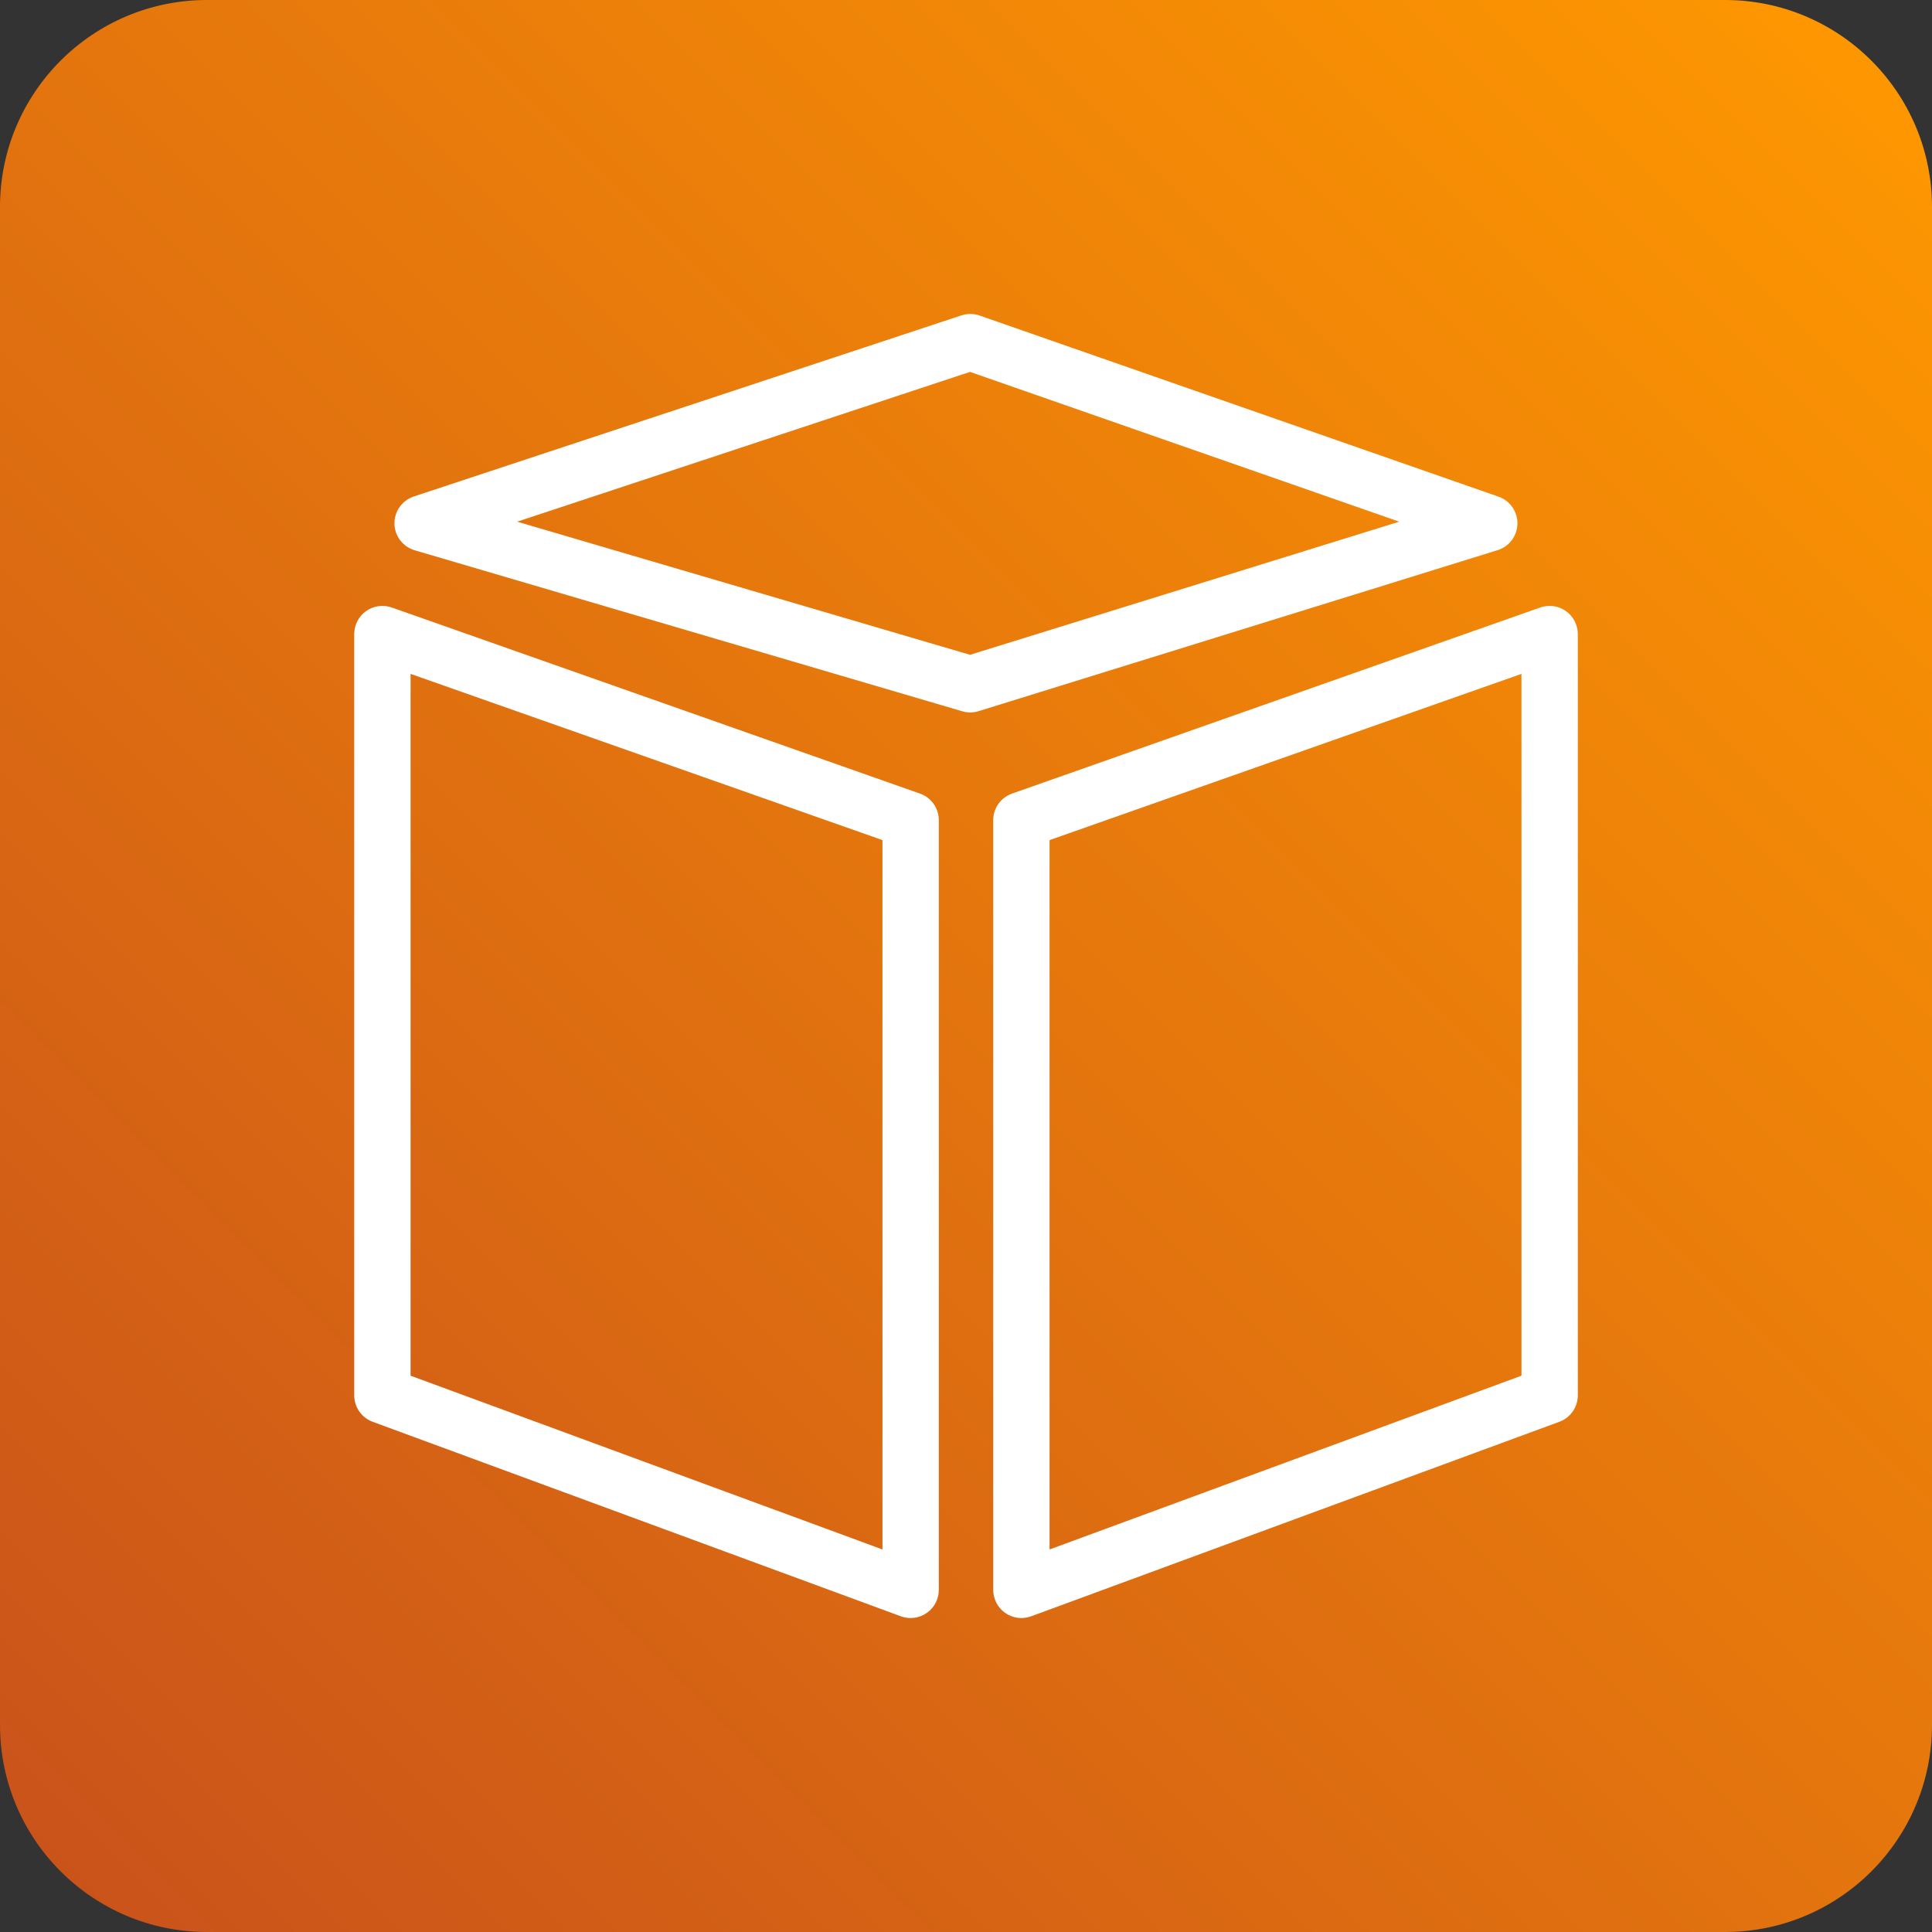 <svg width="55" height="55" viewBox="0 0 55 55" fill="none" xmlns="http://www.w3.org/2000/svg">
<rect x="0" y="0" width="55" height="55" fill="#333333" stroke="none"/>
<path d="M49.107 0H5.893C2.638 0 0 2.638 0 5.893V49.107C0 52.362 2.638 55 5.893 55H49.107C52.362 55 55 52.362 55 49.107V5.893C55 2.638 52.362 0 49.107 0Z" fill="url(#paint0_linear_15_14)"/>
<path fill-rule="evenodd" clip-rule="evenodd" d="M27.37 8.978C27.537 8.923 27.719 8.924 27.886 8.982L42.66 14.139C42.987 14.253 43.204 14.564 43.198 14.91C43.192 15.256 42.964 15.559 42.634 15.662L27.859 20.245C27.708 20.292 27.547 20.293 27.395 20.249L11.805 15.665C11.469 15.566 11.235 15.26 11.229 14.909C11.224 14.558 11.446 14.245 11.78 14.134L27.37 8.978ZM14.722 14.851L27.615 18.641L39.833 14.851L27.614 10.587L14.722 14.851ZM10.422 17.396C10.634 17.246 10.907 17.208 11.152 17.294L26.19 22.592C26.511 22.705 26.726 23.008 26.726 23.348V45.26C26.726 45.523 26.598 45.768 26.382 45.918C26.167 46.068 25.892 46.104 25.646 46.013L10.608 40.475C10.293 40.359 10.084 40.058 10.084 39.722V18.051C10.084 17.791 10.21 17.547 10.422 17.396ZM44.578 17.396C44.791 17.547 44.917 17.791 44.917 18.051V39.722C44.917 40.058 44.707 40.359 44.392 40.475L29.354 46.013C29.108 46.104 28.833 46.068 28.618 45.918C28.403 45.768 28.275 45.523 28.275 45.26V23.348C28.275 23.008 28.489 22.705 28.81 22.592L43.848 17.294C44.094 17.208 44.366 17.246 44.578 17.396ZM11.688 19.184V39.163L25.122 44.11V23.916L11.688 19.184ZM29.879 23.916V44.11L43.313 39.163V19.184L29.879 23.916Z" fill="white"/>
<defs>
<linearGradient id="paint0_linear_15_14" x1="0" y1="55" x2="55" y2="0" gradientUnits="userSpaceOnUse">
<stop stop-color="#C8511B"/>
<stop offset="1" stop-color="#FF9900"/>
</linearGradient>
</defs>
</svg>

